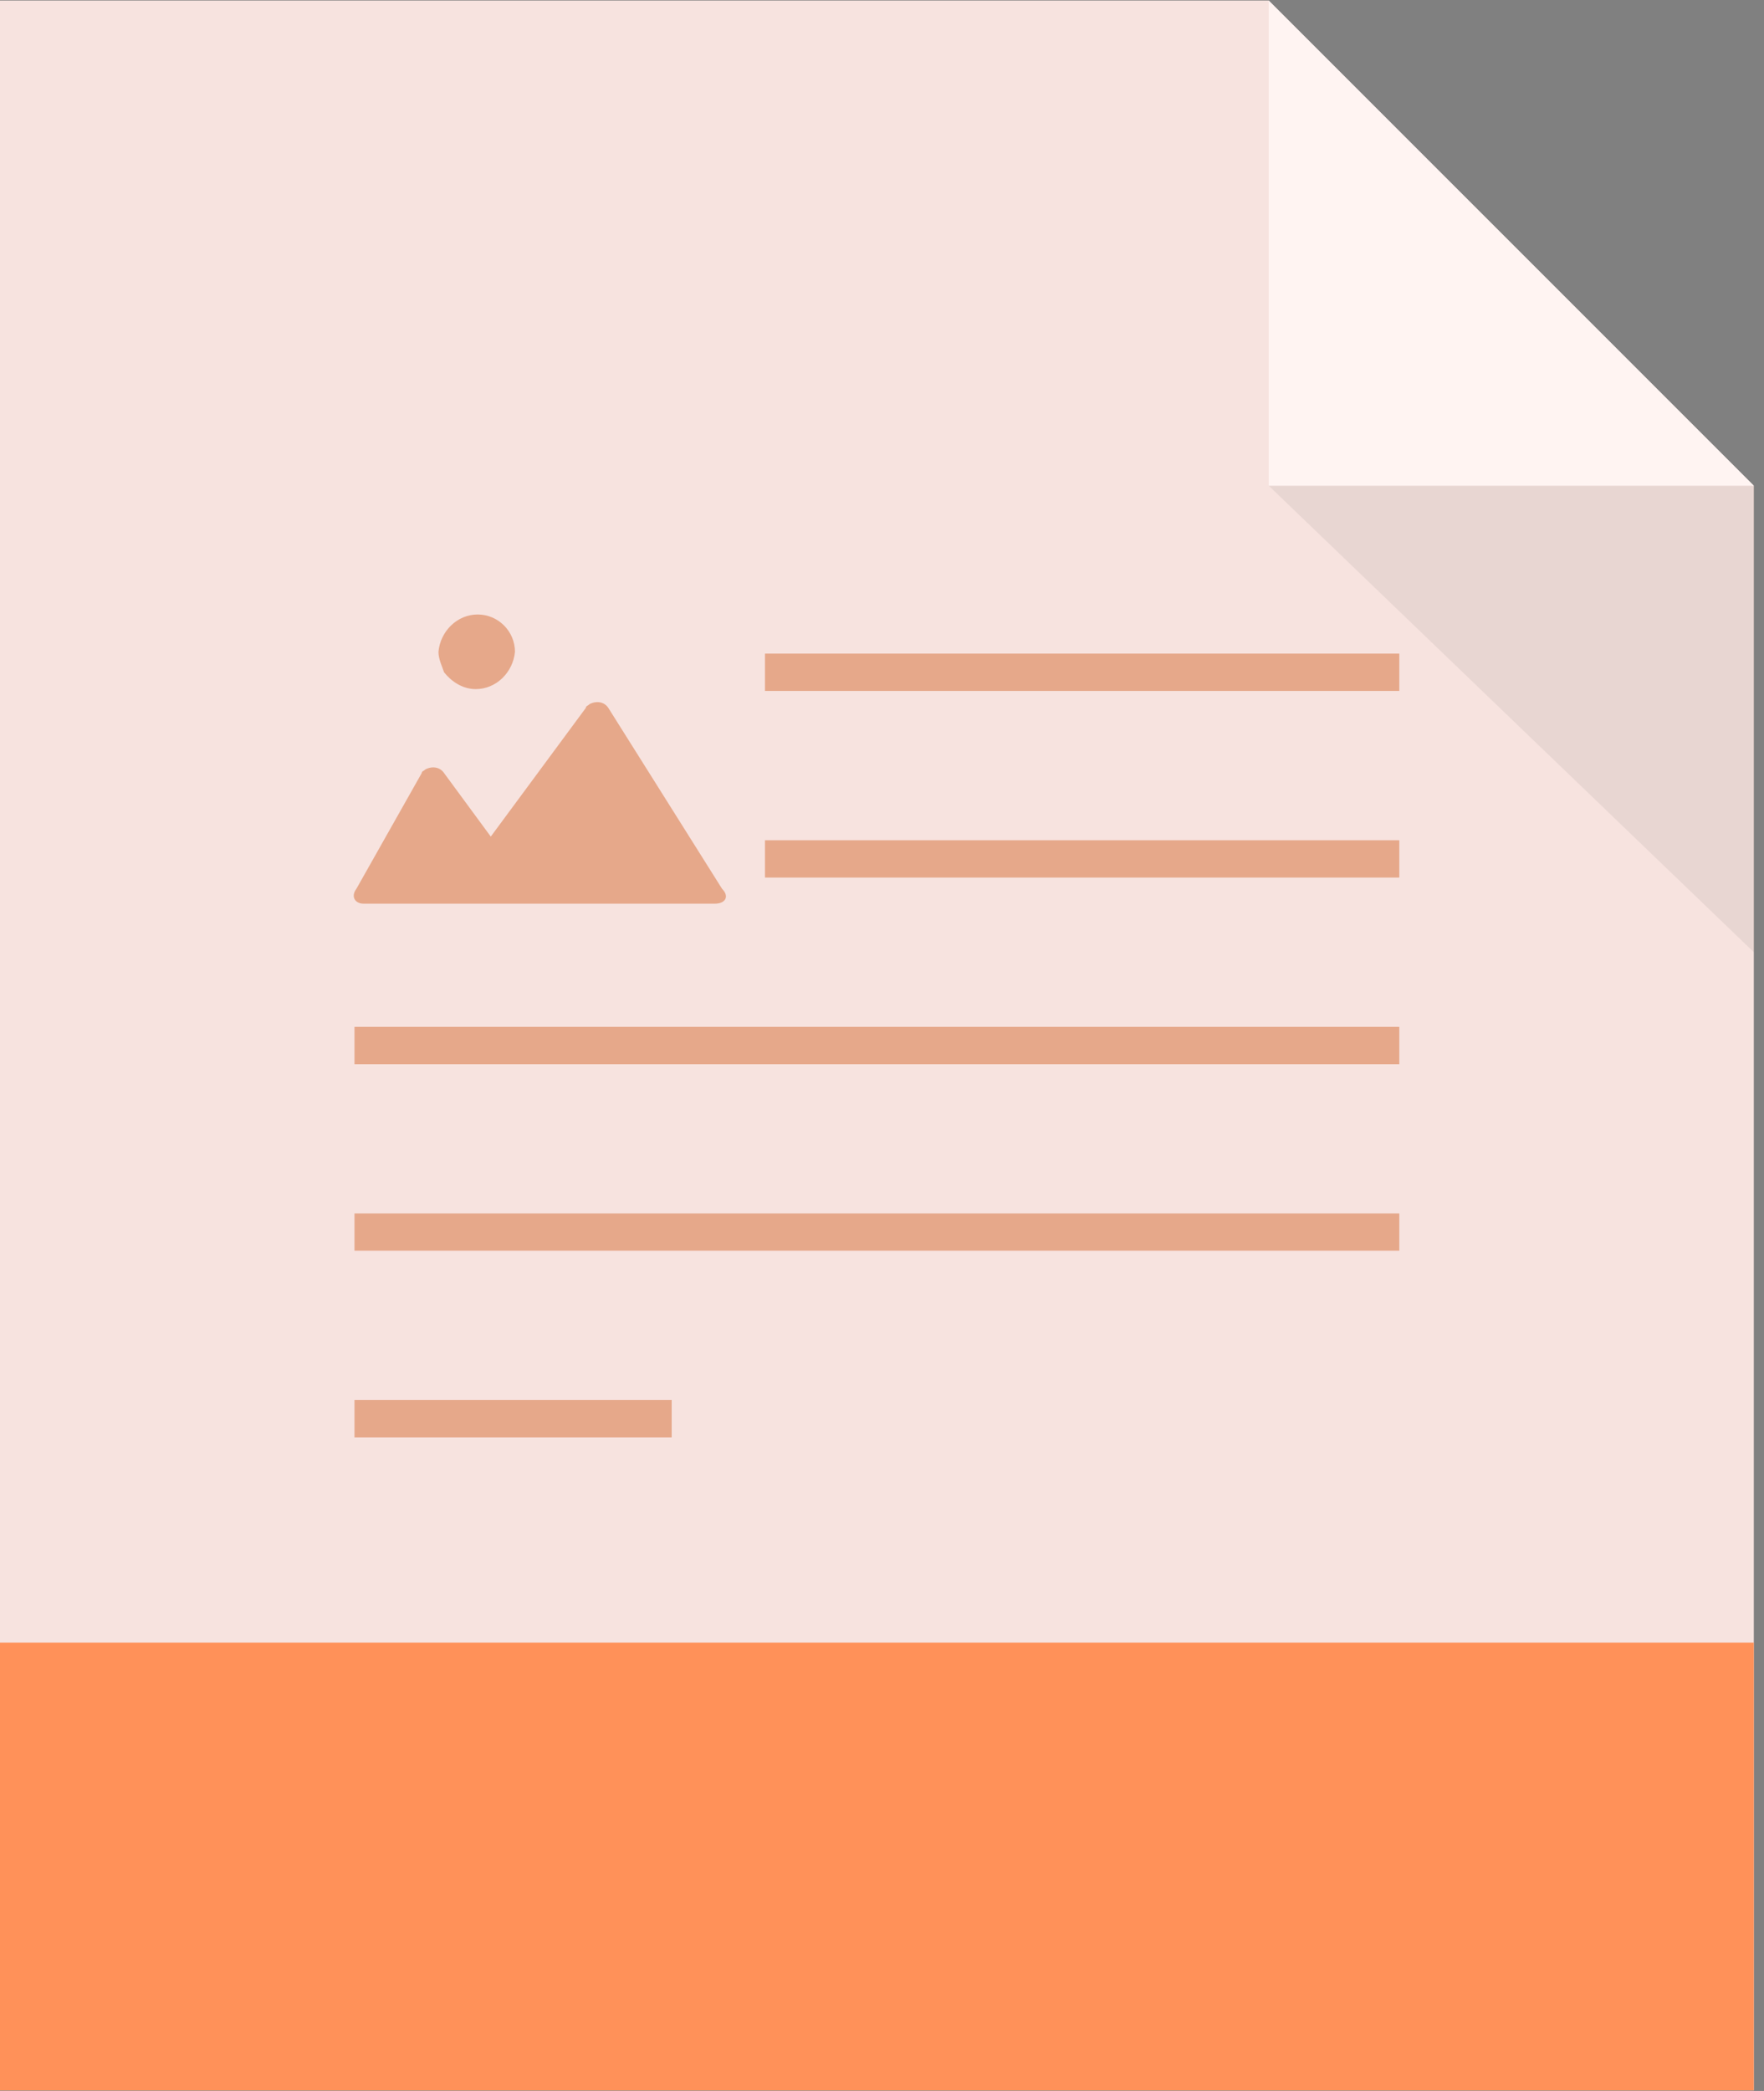 <!-- Generated by IcoMoon.io -->
<svg version="1.1" xmlns="http://www.w3.org/2000/svg" width="27" height="32" viewBox="0 0 27 32">
<rect x="0" y="0" width="27" height="32" fill="#808080" stroke="none"/>
<title>jpg</title>
<path fill="#f7e3df" d="M0 0.008h19.419c0 0 7.425 7.425 7.425 7.425v24.559h-26.844v-31.984z"></path>
<path fill="#ff9159" d="M0 25.138h26.844v6.854h-26.844v-6.854z"></path>
<path fill="#e6a88a" d="M11.709 10.003h9.709v0.571h-9.709v-0.571zM11.709 12.859h9.709v0.571h-9.709v-0.571zM5.426 15.715h15.992v0.571h-15.992v-0.571zM5.426 18.57h15.992v0.571h-15.992v-0.571zM5.426 21.426h4.855v0.571h-4.855v-0.571z"></path>
<path fill="#e6a88a" d="M7.511 12.802l-0.714-0.971c-0.057-0.086-0.171-0.114-0.285-0.057-0.028 0.028-0.057 0.028-0.057 0.057l-1 1.771c-0.086 0.114-0.028 0.228 0.114 0.228h5.369c0.171 0 0.228-0.114 0.114-0.228l-1.742-2.77c-0.057-0.086-0.171-0.114-0.285-0.057-0.028 0.028-0.057 0.028-0.057 0.057l-1.456 1.971zM6.711 9.975l0.086 0.314c-0.028-0.086-0.086-0.2-0.086-0.314l0.086 0.314c0.114 0.143 0.285 0.257 0.485 0.257 0.314 0 0.571-0.257 0.6-0.571 0-0.314-0.257-0.571-0.571-0.571 0 0 0 0 0 0-0.314 0-0.571 0.257-0.6 0.571v0z"></path>
<path fill="#000" opacity="0.06" d="M19.419 7.433l7.425 7.139v-7.139h-7.425z"></path>
<path fill="#fff4f2" d="M19.419 0.008l7.425 7.425h-7.425v-7.425z"></path>
</svg>
